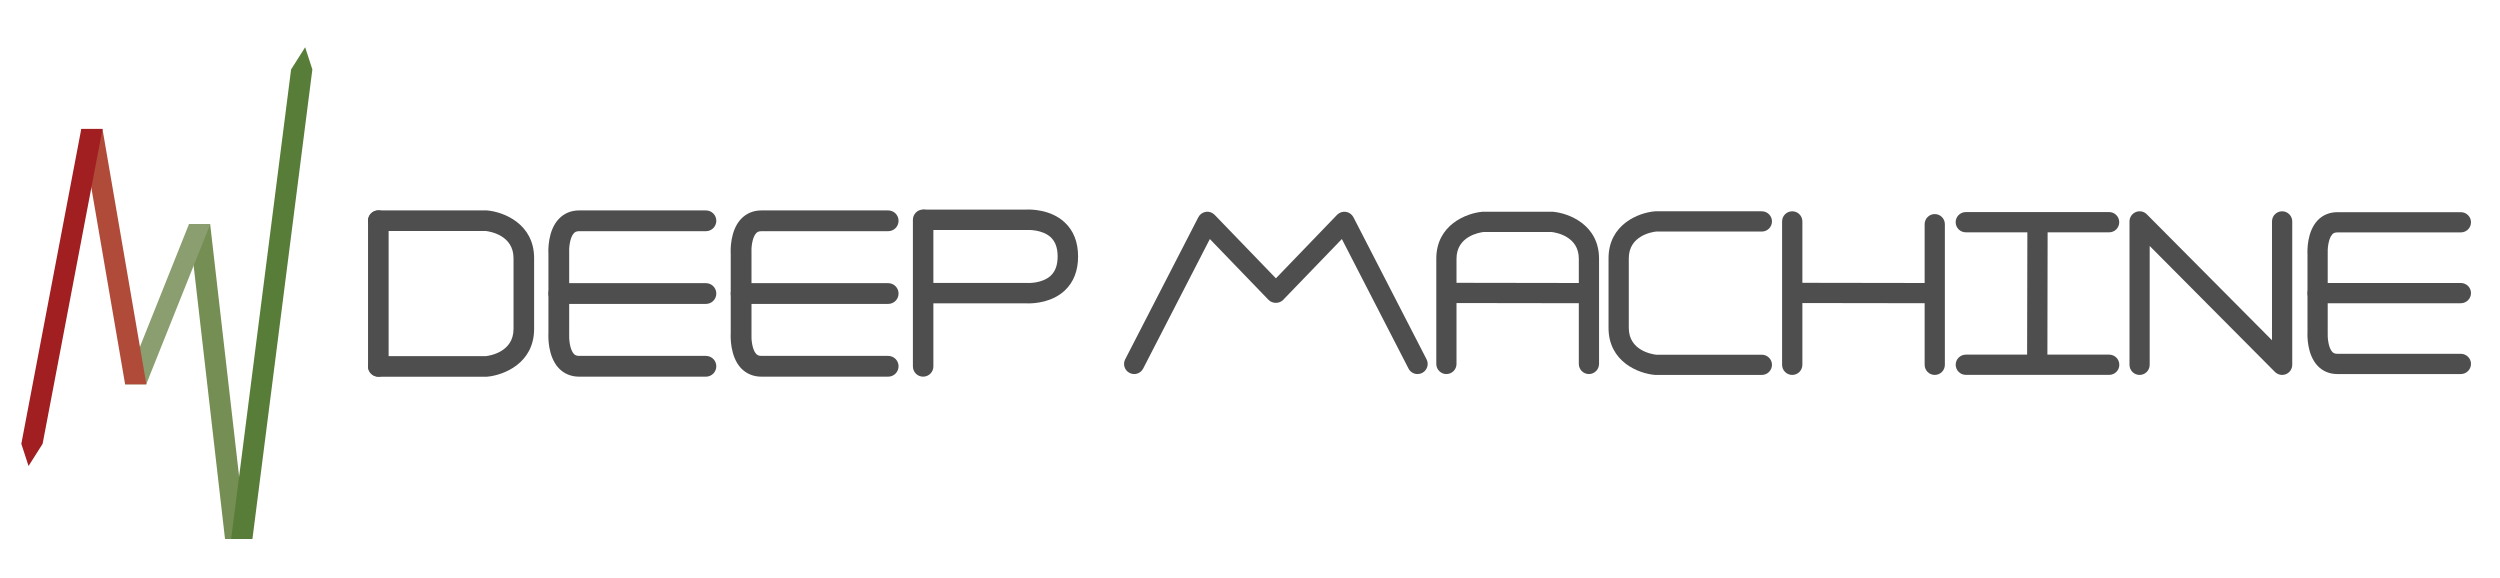 <?xml version="1.0" encoding="utf-8"?>
<!-- Generator: Adobe Illustrator 16.0.0, SVG Export Plug-In . SVG Version: 6.00 Build 0)  -->
<!DOCTYPE svg PUBLIC "-//W3C//DTD SVG 1.1//EN" "http://www.w3.org/Graphics/SVG/1.1/DTD/svg11.dtd">
<svg version="1.1" id="Layer_1" xmlns:sketch="http://www.bohemiancoding.com/sketch/ns"
	 xmlns="http://www.w3.org/2000/svg" xmlns:xlink="http://www.w3.org/1999/xlink" x="0px" y="0px" width="215.47px"
	 height="49.809px" viewBox="0 0 215.47 49.809" enable-background="new 0 0 215.47 49.809" xml:space="preserve">
<title>logo_alpaca</title>
<desc>Created with Sketch.</desc>
<g>
	<g>
		<g>
			<path fill="#4E4E4E" d="M151.847,32.314h-9.155c-0.028,0-0.055-0.003-0.076-0.003c-1.376-0.117-3.979-1.116-3.979-4.048v-6
				c0-2.932,2.601-3.929,3.979-4.049c0.021-0.003,0.047-0.003,0.076-0.003h9.155c0.483,0,0.876,0.393,0.876,0.873
				c0,0.482-0.393,0.874-0.876,0.874h-9.111c-0.354,0.038-2.354,0.353-2.354,2.306v6c0,1.945,1.991,2.265,2.354,2.308h9.111
				c0.483,0,0.876,0.392,0.876,0.869C152.723,31.925,152.33,32.314,151.847,32.314z"/>
		</g>
		<g>
			<path fill="#4E4E4E" d="M166.751,32.314c-0.48,0-0.87-0.389-0.87-0.874V19.322c0-0.479,0.39-0.871,0.87-0.871
				c0.484,0,0.873,0.388,0.873,0.871V31.44C167.625,31.925,167.233,32.314,166.751,32.314z"/>
		</g>
		<g>
			<path fill="#4E4E4E" d="M154.468,32.314c-0.482,0-0.873-0.389-0.873-0.874V19.084c0-0.48,0.391-0.873,0.873-0.873
				c0.484,0,0.875,0.393,0.875,0.873V31.44C155.343,31.925,154.952,32.314,154.468,32.314z"/>
		</g>
		<g>
			<path fill="#4E4E4E" d="M196.692,32.314c-0.229,0-0.451-0.091-0.619-0.257l-10.796-10.858V31.44c0,0.485-0.389,0.874-0.869,0.874
				c-0.481,0-0.871-0.389-0.871-0.874V19.084c0-0.353,0.214-0.669,0.542-0.807c0.323-0.134,0.701-0.061,0.95,0.193l10.79,10.856
				V19.084c0-0.48,0.391-0.873,0.874-0.873c0.479,0,0.871,0.393,0.871,0.873V31.44c0,0.354-0.213,0.675-0.54,0.808
				C196.914,32.292,196.802,32.314,196.692,32.314z"/>
		</g>
		<g>
			<path fill="#4E4E4E" d="M136.945,32.239c-0.479,0-0.87-0.391-0.87-0.872v-9.068c0-1.947-1.99-2.264-2.357-2.306h-5.833
				c-0.354,0.04-2.352,0.354-2.352,2.306v9.071c0,0.479-0.39,0.869-0.874,0.869c-0.477,0-0.868-0.391-0.868-0.869v-9.071
				c0-2.93,2.6-3.928,3.974-4.048c0.026,0,0.054-0.003,0.077-0.003h5.923c0.026,0,0.052,0.001,0.078,0.003
				c1.375,0.121,3.975,1.119,3.975,4.048v9.068C137.816,31.848,137.425,32.239,136.945,32.239z"/>
		</g>
		<g>
			<path fill="#4E4E4E" d="M212.093,32.239h-10.644c-0.674,0-1.267-0.245-1.71-0.722c-0.915-0.982-0.875-2.613-0.861-2.918v-6.673
				c-0.017-0.302-0.054-1.942,0.861-2.92c0.443-0.473,1.034-0.718,1.71-0.718h10.644c0.486,0,0.878,0.39,0.878,0.87
				c0,0.483-0.39,0.872-0.878,0.872h-10.644c-0.248,0-0.353,0.084-0.433,0.167c-0.351,0.375-0.416,1.289-0.395,1.646
				c0,0.021,0,0.039,0,0.06v6.722c0,0.021,0,0.038,0,0.055c-0.022,0.374,0.044,1.278,0.395,1.651
				c0.081,0.08,0.191,0.163,0.433,0.163h10.644c0.486,0,0.878,0.392,0.878,0.871C212.968,31.848,212.579,32.239,212.093,32.239z"/>
		</g>
		<g>
			<path fill="#4E4E4E" d="M212.093,26.135h-12.34c-0.484,0-0.874-0.395-0.874-0.871c0-0.482,0.39-0.873,0.874-0.873h12.34
				c0.486,0,0.878,0.39,0.878,0.873C212.968,25.74,212.579,26.135,212.093,26.135z"/>
		</g>
		<g>
			<path fill="#4E4E4E" d="M122.173,32.239c-0.318,0-0.622-0.171-0.775-0.473l-5.746-11.164l-5.062,5.246
				c-0.328,0.339-0.926,0.339-1.255,0l-5.061-5.246l-5.747,11.164c-0.219,0.428-0.744,0.599-1.174,0.375
				c-0.428-0.219-0.598-0.748-0.374-1.174l6.305-12.247c0.129-0.25,0.368-0.422,0.647-0.462c0.28-0.044,0.558,0.057,0.754,0.257
				l5.283,5.473l5.272-5.473c0.2-0.201,0.479-0.3,0.756-0.257c0.28,0.041,0.521,0.212,0.651,0.462l6.305,12.247
				c0.223,0.426,0.049,0.955-0.376,1.174C122.444,32.209,122.308,32.239,122.173,32.239z"/>
		</g>
		<g>
			<path fill="#4E4E4E" d="M136.751,26.135L136.751,26.135l-11.938-0.018c-0.484-0.003-0.874-0.393-0.874-0.876
				c0-0.479,0.39-0.868,0.874-0.868h0.002l11.937,0.019c0.484,0,0.877,0.39,0.872,0.873
				C137.622,25.746,137.234,26.135,136.751,26.135z"/>
		</g>
		<g>
			<path fill="#4E4E4E" d="M166.624,26.135h-0.003l-12.037-0.018c-0.482-0.003-0.874-0.393-0.874-0.876
				c0.006-0.479,0.392-0.868,0.874-0.868l0,0l12.043,0.019c0.477,0,0.871,0.39,0.868,0.873
				C167.496,25.746,167.103,26.135,166.624,26.135z"/>
		</g>
		<g>
			<path fill="#4E4E4E" d="M181.785,20.023h-12.359c-0.478,0-0.872-0.389-0.872-0.873c0-0.479,0.395-0.872,0.872-0.872h12.359
				c0.478,0,0.867,0.393,0.867,0.872C182.653,19.635,182.266,20.023,181.785,20.023z"/>
		</g>
		<g>
			<path fill="#4E4E4E" d="M181.788,32.309h-12.358c-0.479,0-0.873-0.389-0.873-0.871c0-0.484,0.394-0.873,0.873-0.873h12.358
				c0.479,0,0.871,0.389,0.871,0.873C182.662,31.92,182.267,32.309,181.788,32.309z"/>
		</g>
		<g>
			<path fill="#4E4E4E" d="M175.589,32.194L175.589,32.194c-0.483,0-0.878-0.395-0.878-0.878l0.025-11.995
				c0.003-0.481,0.393-0.871,0.87-0.871l0,0c0.486,0,0.876,0.393,0.876,0.872L176.46,31.32
				C176.46,31.799,176.066,32.194,175.589,32.194z"/>
		</g>
	</g>
	<g>
		<g>
			<g>
				<path fill="#4E4E4E" d="M32.608,18.134h9.305c0.027,0,0.054,0.003,0.078,0.003c1.399,0.123,4.043,1.137,4.043,4.114v6.099
					c0,2.976-2.646,3.993-4.043,4.116c-0.025,0.003-0.051,0.003-0.078,0.003h-9.305c-0.489,0-0.887-0.399-0.887-0.885
					c0-0.49,0.397-0.888,0.887-0.888h9.261c0.357-0.042,2.391-0.359,2.391-2.346v-6.097c0-1.975-2.02-2.301-2.391-2.344h-9.261
					c-0.489,0-0.887-0.395-0.887-0.884C31.72,18.531,32.117,18.134,32.608,18.134z"/>
			</g>
			<g>
				<path fill="#4E4E4E" d="M32.609,32.464c-0.491,0-0.889-0.398-0.889-0.886V19.019c0-0.488,0.397-0.887,0.889-0.887
					c0.489,0,0.886,0.398,0.886,0.887v12.559C33.495,32.066,33.098,32.464,32.609,32.464z"/>
			</g>
		</g>
		<g>
			<g>
				<path fill="#4E4E4E" d="M60.841,32.464H49.909c-0.693,0-1.301-0.255-1.754-0.734c-0.944-1.011-0.903-2.692-0.887-3.003v-6.851
					c-0.018-0.312-0.058-1.997,0.887-3c0.453-0.485,1.061-0.74,1.754-0.74h10.932c0.497,0,0.896,0.4,0.896,0.894
					c0,0.496-0.399,0.896-0.896,0.896H49.909c-0.255,0-0.365,0.088-0.448,0.173c-0.36,0.382-0.429,1.321-0.405,1.687
					c0,0.024,0.001,0.043,0.001,0.063v6.901c0,0.021-0.001,0.041-0.001,0.056c-0.021,0.389,0.046,1.313,0.405,1.696
					c0.082,0.084,0.194,0.172,0.448,0.172h10.932c0.497,0,0.896,0.4,0.896,0.891C61.738,32.064,61.338,32.464,60.841,32.464z"/>
			</g>
			<g>
				<path fill="#4E4E4E" d="M60.841,26.194H48.164c-0.496,0-0.896-0.4-0.896-0.892c0-0.495,0.399-0.898,0.896-0.898h12.677
					c0.497,0,0.896,0.402,0.896,0.898C61.738,25.793,61.338,26.194,60.841,26.194z"/>
			</g>
		</g>
		<g>
			<g>
				<path fill="#4E4E4E" d="M76.55,32.464H65.618c-0.694,0-1.298-0.255-1.755-0.734c-0.94-1.011-0.902-2.692-0.883-3.003v-6.851
					c-0.019-0.312-0.058-1.997,0.883-3c0.456-0.485,1.062-0.74,1.755-0.74H76.55c0.495,0,0.895,0.4,0.895,0.894
					c0,0.496-0.4,0.896-0.895,0.896H65.618c-0.25,0-0.364,0.088-0.445,0.173c-0.362,0.382-0.43,1.321-0.404,1.687
					c0,0.024,0.001,0.043,0.001,0.063v6.901c0,0.021-0.001,0.041-0.001,0.056c-0.024,0.389,0.045,1.313,0.404,1.696
					c0.081,0.084,0.194,0.172,0.445,0.172H76.55c0.495,0,0.895,0.4,0.895,0.891C77.446,32.064,77.044,32.464,76.55,32.464z"/>
			</g>
			<g>
				<path fill="#4E4E4E" d="M76.55,26.194H63.876c-0.496,0-0.895-0.4-0.895-0.892c0-0.495,0.399-0.898,0.895-0.898H76.55
					c0.495,0,0.895,0.402,0.895,0.898C77.446,25.793,77.044,26.194,76.55,26.194z"/>
			</g>
		</g>
		<g>
			<g>
				<g>
					<line fill="none" x1="79.561" y1="18.944" x2="79.561" y2="31.585"/>
				</g>
				<g>
					<path fill="#4E4E4E" d="M79.561,32.464c-0.484,0-0.88-0.395-0.88-0.881V18.944c0-0.488,0.394-0.884,0.88-0.884
						c0.487,0,0.885,0.396,0.885,0.884v12.639C80.446,32.07,80.048,32.464,79.561,32.464z"/>
				</g>
			</g>
			<g>
				<g>
					<path fill="#4E4E4E" d="M88.652,26.149c-0.07,0-0.127,0-0.162-0.003h-8.786c-0.488,0-0.883-0.396-0.883-0.882
						s0.394-0.878,0.883-0.878h8.81c0.02,0,0.038,0,0.06,0.003c0.009,0,1.251,0.063,1.994-0.637
						c0.393-0.373,0.587-0.913,0.587-1.648c0-0.737-0.195-1.277-0.595-1.654c-0.733-0.682-1.976-0.63-1.986-0.628
						c-0.02,0.002-0.038,0.002-0.059,0.002h-8.81c-0.487,0-0.883-0.396-0.883-0.877c0-0.489,0.394-0.884,0.883-0.884h8.787
						c0.288-0.011,2.046-0.042,3.27,1.102c0.768,0.714,1.155,1.706,1.155,2.941c0,1.238-0.391,2.227-1.155,2.94
						C90.684,26.052,89.191,26.149,88.652,26.149z"/>
				</g>
			</g>
		</g>
	</g>
	<g>
		<polygon fill="#758E53" points="21.227,46.456 19.394,46.456 16.278,19.317 18.113,19.317 		"/>
		<polygon fill="#8B9E6F" points="18.122,19.317 16.288,19.317 10.766,33.125 12.6,33.125 		"/>
		<polygon fill="#B04B3A" points="7.001,11.113 8.832,11.113 12.618,33.125 10.784,33.125 		"/>
		<polygon fill="#587D38" points="26.3,4.072 25.088,5.986 19.922,46.456 21.756,46.456 26.922,5.986 		"/>
		<polygon fill="#A11E21" points="2.461,40.164 3.672,38.253 8.837,11.113 7.005,11.113 1.838,38.253 		"/>
	</g>
</g>
</svg>
